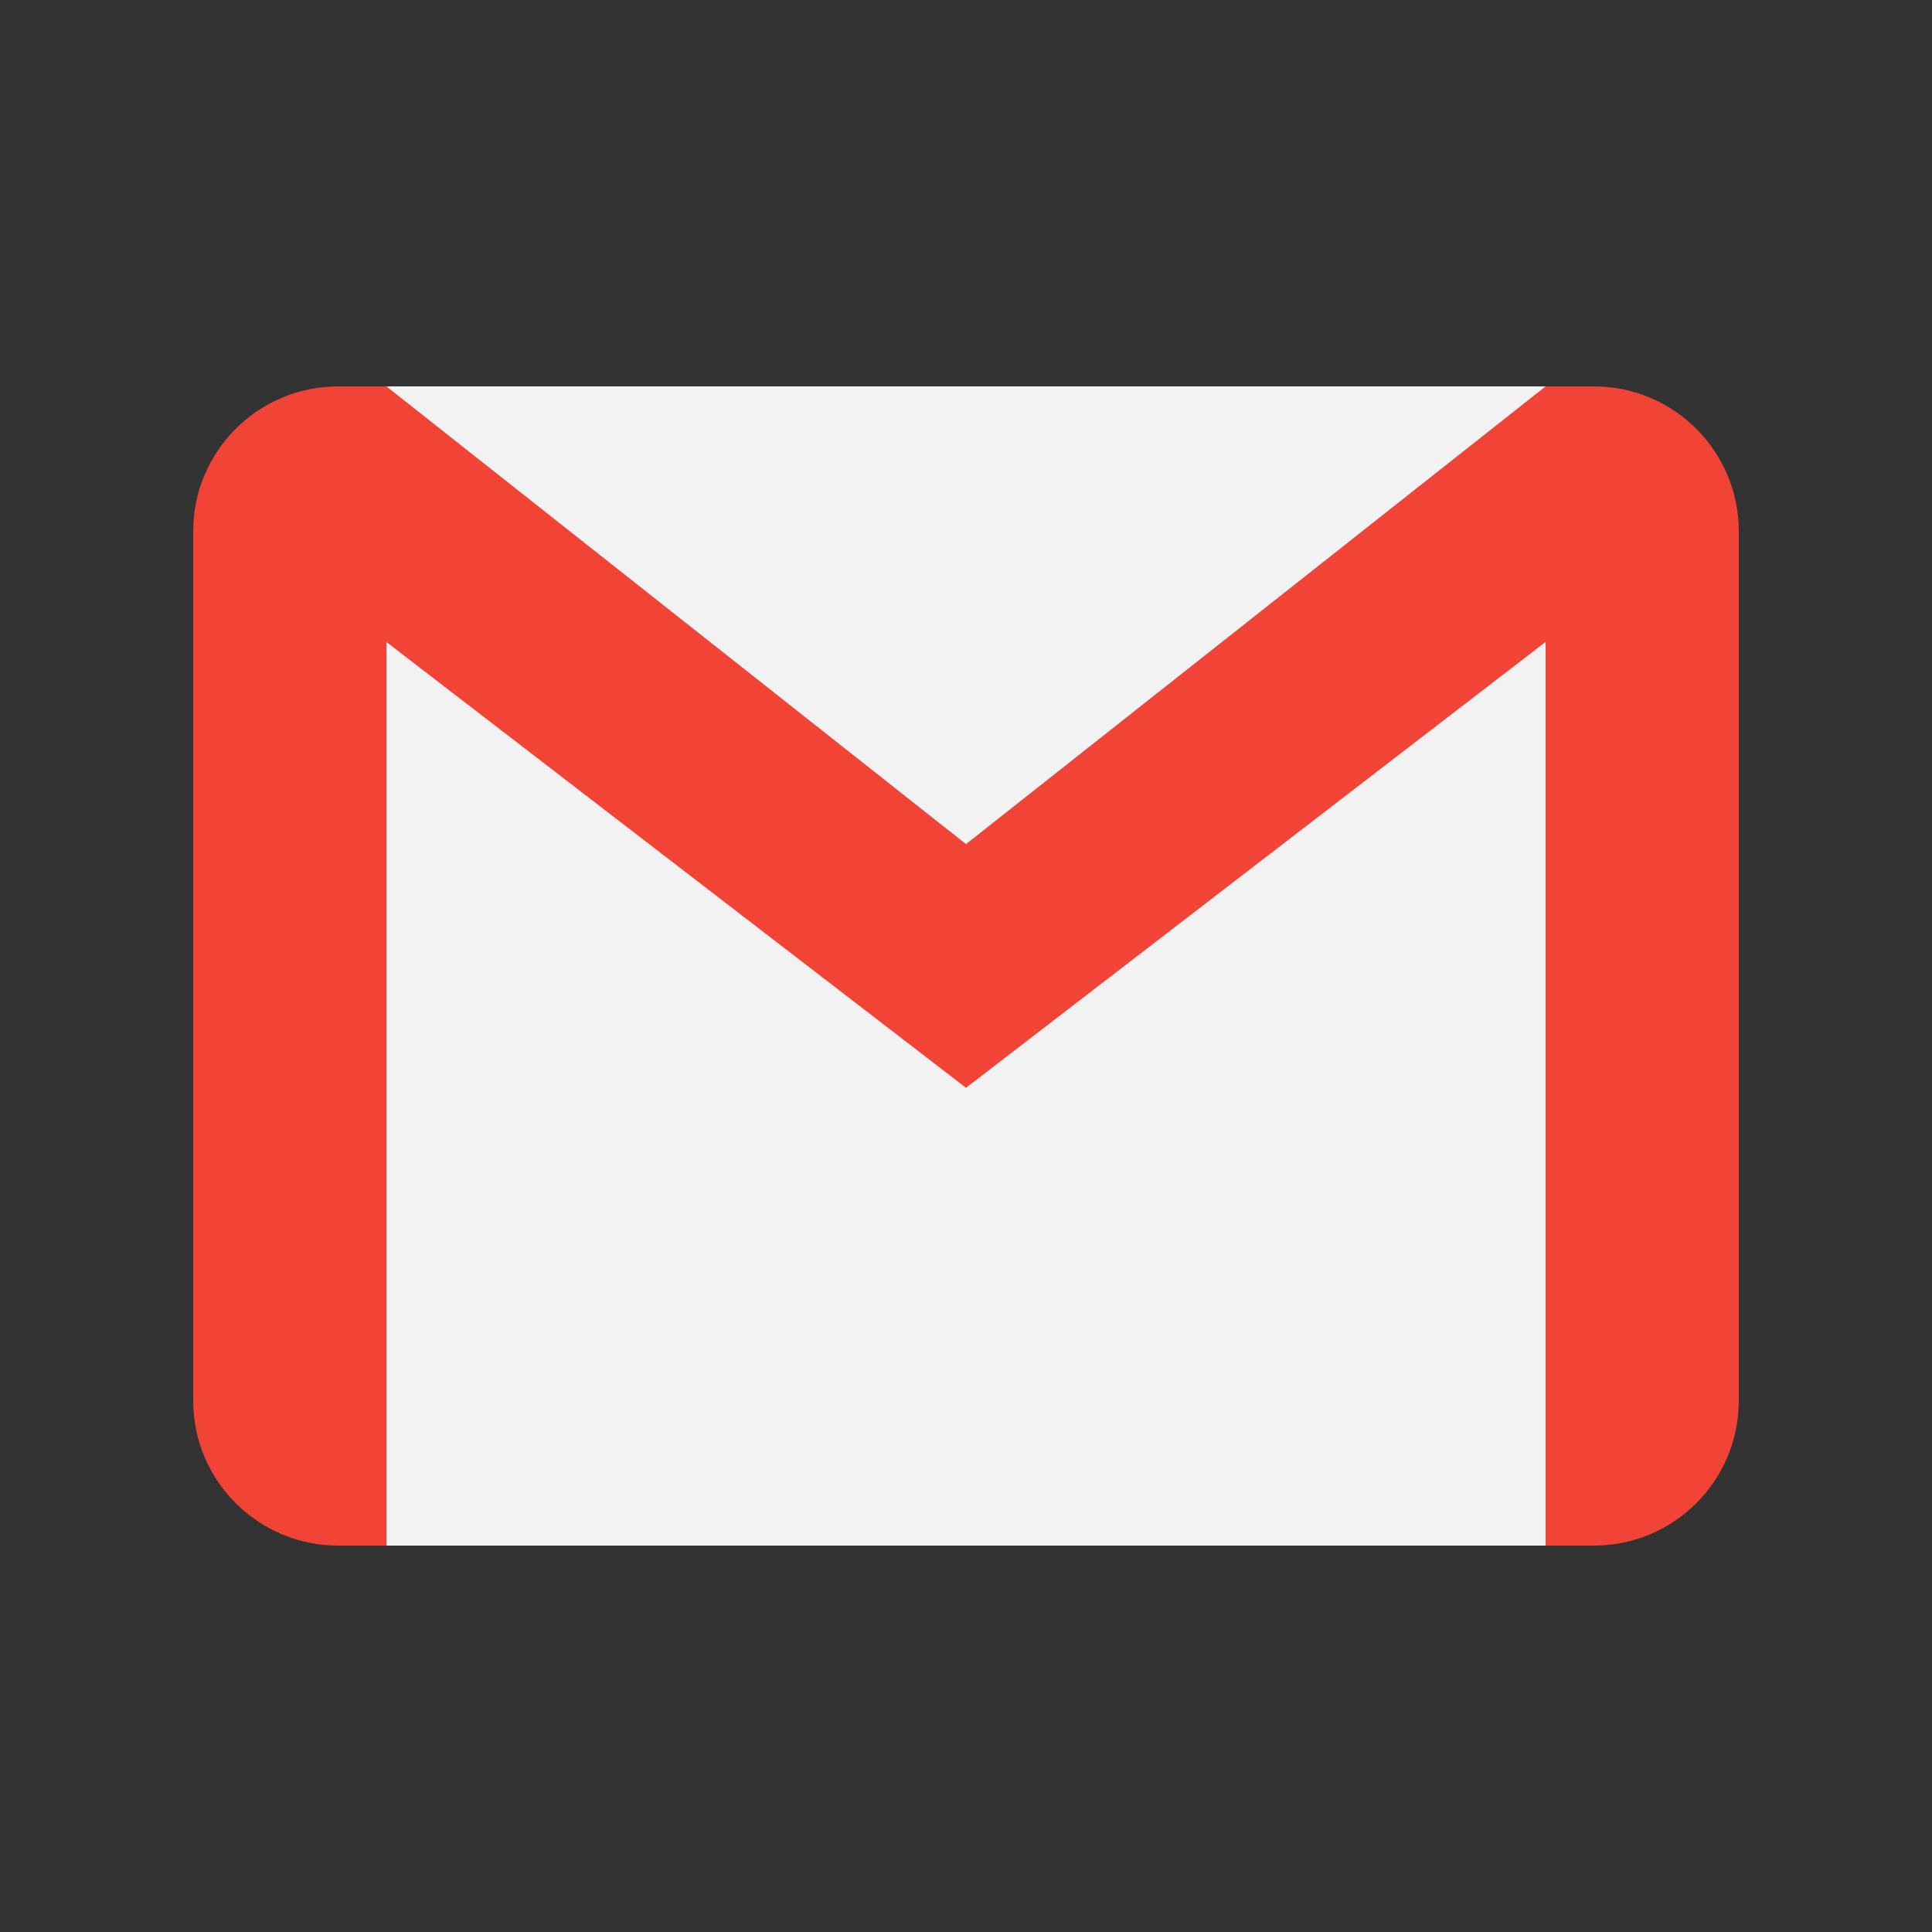 <svg width="24" height="24" viewBox="0 0 24 24" fill="none" xmlns="http://www.w3.org/2000/svg">
<rect x="0" y="0" width="24" height="24" fill="#333333" stroke="none"/>
<path d="M19.201 4.8H4.801V19.2H19.201V4.8Z" fill="#F2F2F2"/>
<path d="M19.8 4.8H19.2L12 10.486L4.8 4.8H4.2C3.207 4.8 2.4 5.606 2.4 6.6V17.4C2.4 18.394 3.207 19.2 4.2 19.2H4.8V7.975L12 13.513L19.2 7.974V19.2H19.8C20.794 19.2 21.6 18.394 21.6 17.4V6.6C21.6 5.606 20.794 4.8 19.8 4.8Z" fill="#F14336"/>
</svg>
